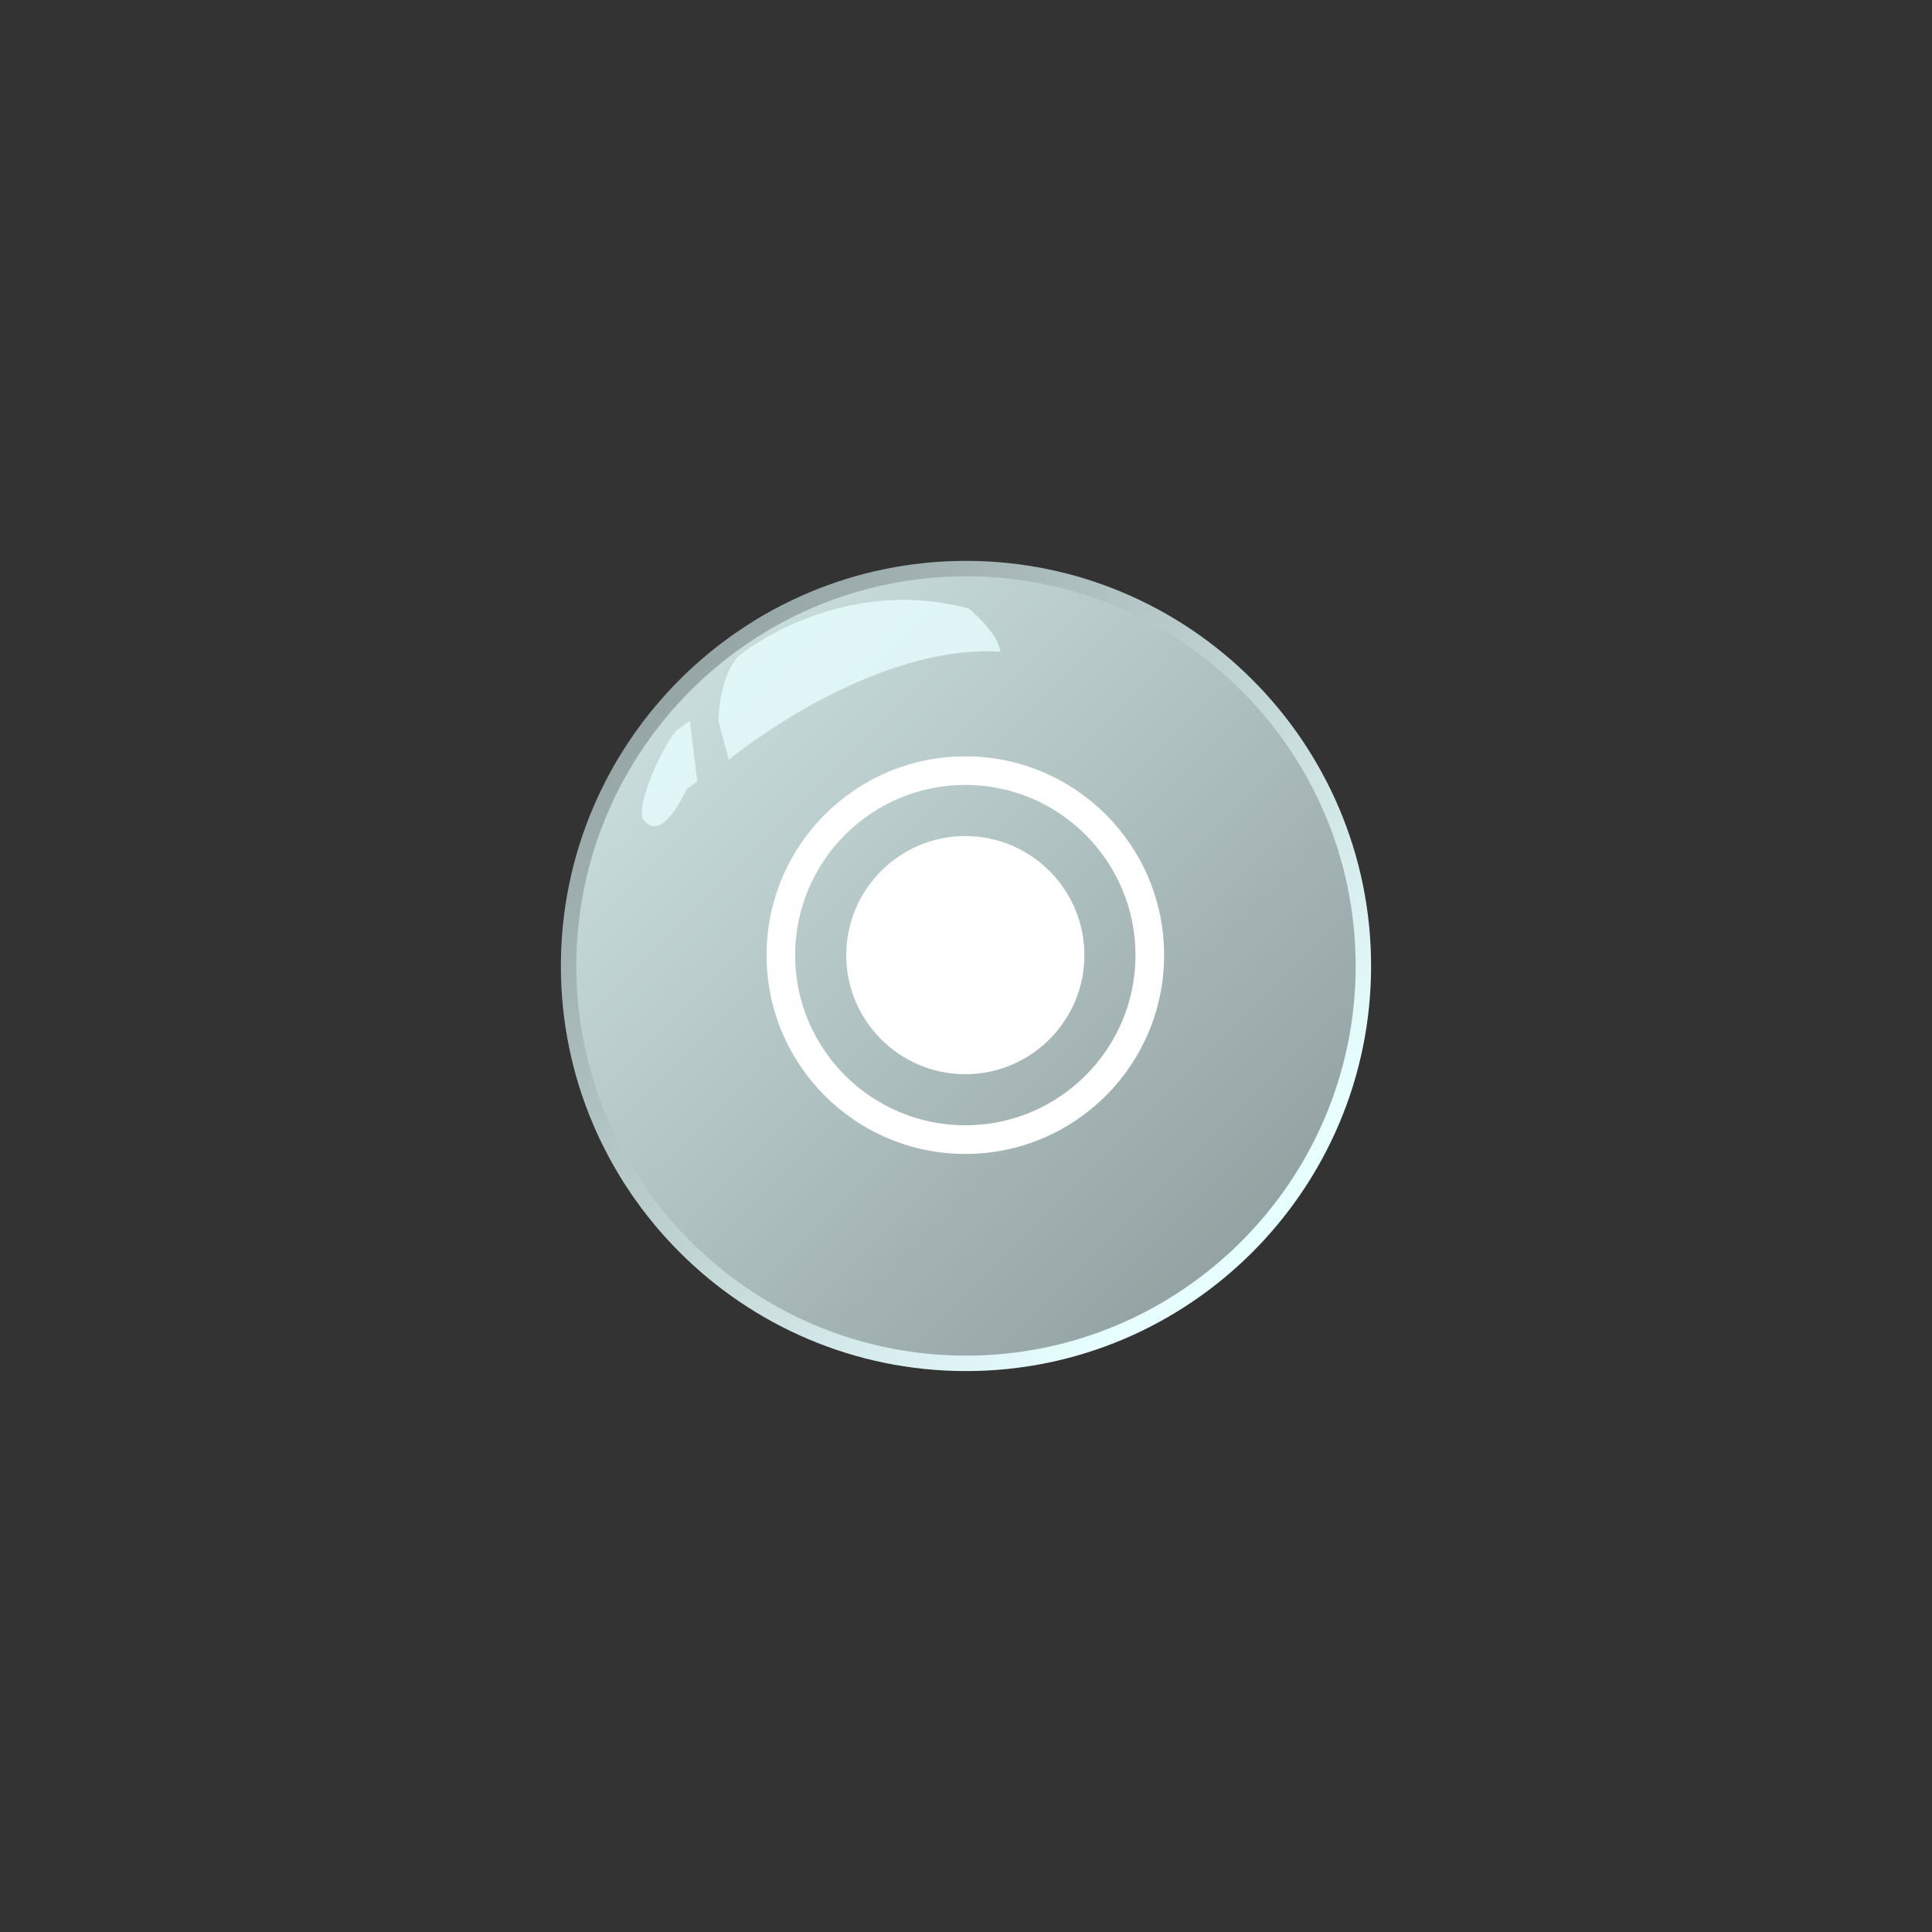<?xml version="1.0" encoding="UTF-8"?>
<!DOCTYPE svg PUBLIC "-//W3C//DTD SVG 1.1 Tiny//EN" "http://www.w3.org/Graphics/SVG/1.1/DTD/svg11-tiny.dtd">
<svg baseProfile="tiny" height="88px" version="1.1" viewBox="0 0 88 88" width="88px" x="0px" xmlns="http://www.w3.org/2000/svg" xmlns:xlink="http://www.w3.org/1999/xlink" y="0px">
<rect x="0" y="0" width="88" height="88" fill="#333333" stroke="none"/>
<g>
<rect fill="none" height="88" width="88"/>
<linearGradient gradientUnits="userSpaceOnUse" id="SVGID_1_" x1="55.912" x2="20.007" y1="55.444" y2="20.947">
<stop offset="0" style="stop-color:#E8FFFF"/>
<stop offset="1" style="stop-color:#747F7F"/>
</linearGradient>
<path d="M43.999,62.451c-10.174,0-18.452-8.278-18.452-18.452c0-10.175,8.277-18.452,18.452-18.452   c10.174,0,18.452,8.277,18.452,18.452C62.451,54.173,54.173,62.451,43.999,62.451L43.999,62.451z" fill="url(#SVGID_1_)"/>
<linearGradient gradientUnits="userSpaceOnUse" id="SVGID_2_" x1="16.287" x2="71.972" y1="16.287" y2="71.972">
<stop offset="0" style="stop-color:#E8FFFF"/>
<stop offset="1" style="stop-color:#747F7F"/>
</linearGradient>
<path d="M44,61.747c-9.788,0-17.749-7.961-17.749-17.748c0-9.788,7.961-17.749,17.749-17.749   c9.786,0,17.748,7.961,17.748,17.749C61.747,53.786,53.785,61.747,44,61.747L44,61.747z" fill="url(#SVGID_2_)"/>
<g>
<g>
<path d="M43.969,34.451c-4.999,0-9.053,4.055-9.053,9.056c0,5,4.054,9.053,9.053,9.053     c5.002,0,9.054-4.053,9.054-9.053C53.023,38.505,48.971,34.451,43.969,34.451z M43.969,51.256c-4.275,0-7.752-3.477-7.752-7.75     c0-4.275,3.477-7.754,7.752-7.754c4.275,0,7.751,3.479,7.751,7.754C51.721,47.78,48.245,51.256,43.969,51.256z" fill="#FFFFFF"/>
<path d="M43.969,38.081c-2.991,0-5.424,2.435-5.424,5.426c0,2.99,2.433,5.422,5.424,5.422     c2.991,0,5.424-2.432,5.424-5.422C49.393,40.515,46.96,38.081,43.969,38.081z" fill="#FFFFFF"/>
</g>
</g>
<g fill-opacity="0.69" stroke-opacity="0.69">
<path d="M45.563,29.686    c-0.08-0.864-1.437-1.97-1.437-1.97c-5.94-1.585-10.463,2.142-10.463,2.142c-0.923,0.974-0.941,2.976-0.941,2.976l0.474,1.771    C33.195,34.605,39.576,29.323,45.563,29.686z" fill="#E8FFFF" fill-opacity="0.78" fill-rule="evenodd" stroke-opacity="0.78"/>
<path d="M31.42,32.835l-0.657,0.474    c-0.87,1.197-1.876,3.701-1.42,4.058c0.821,1.081,1.938-1.431,1.938-1.431l0.48-0.342L31.42,32.835z" fill="#E8FFFF" fill-opacity="0.78" fill-rule="evenodd" stroke-opacity="0.78"/>
</g>
</g>
</svg>
